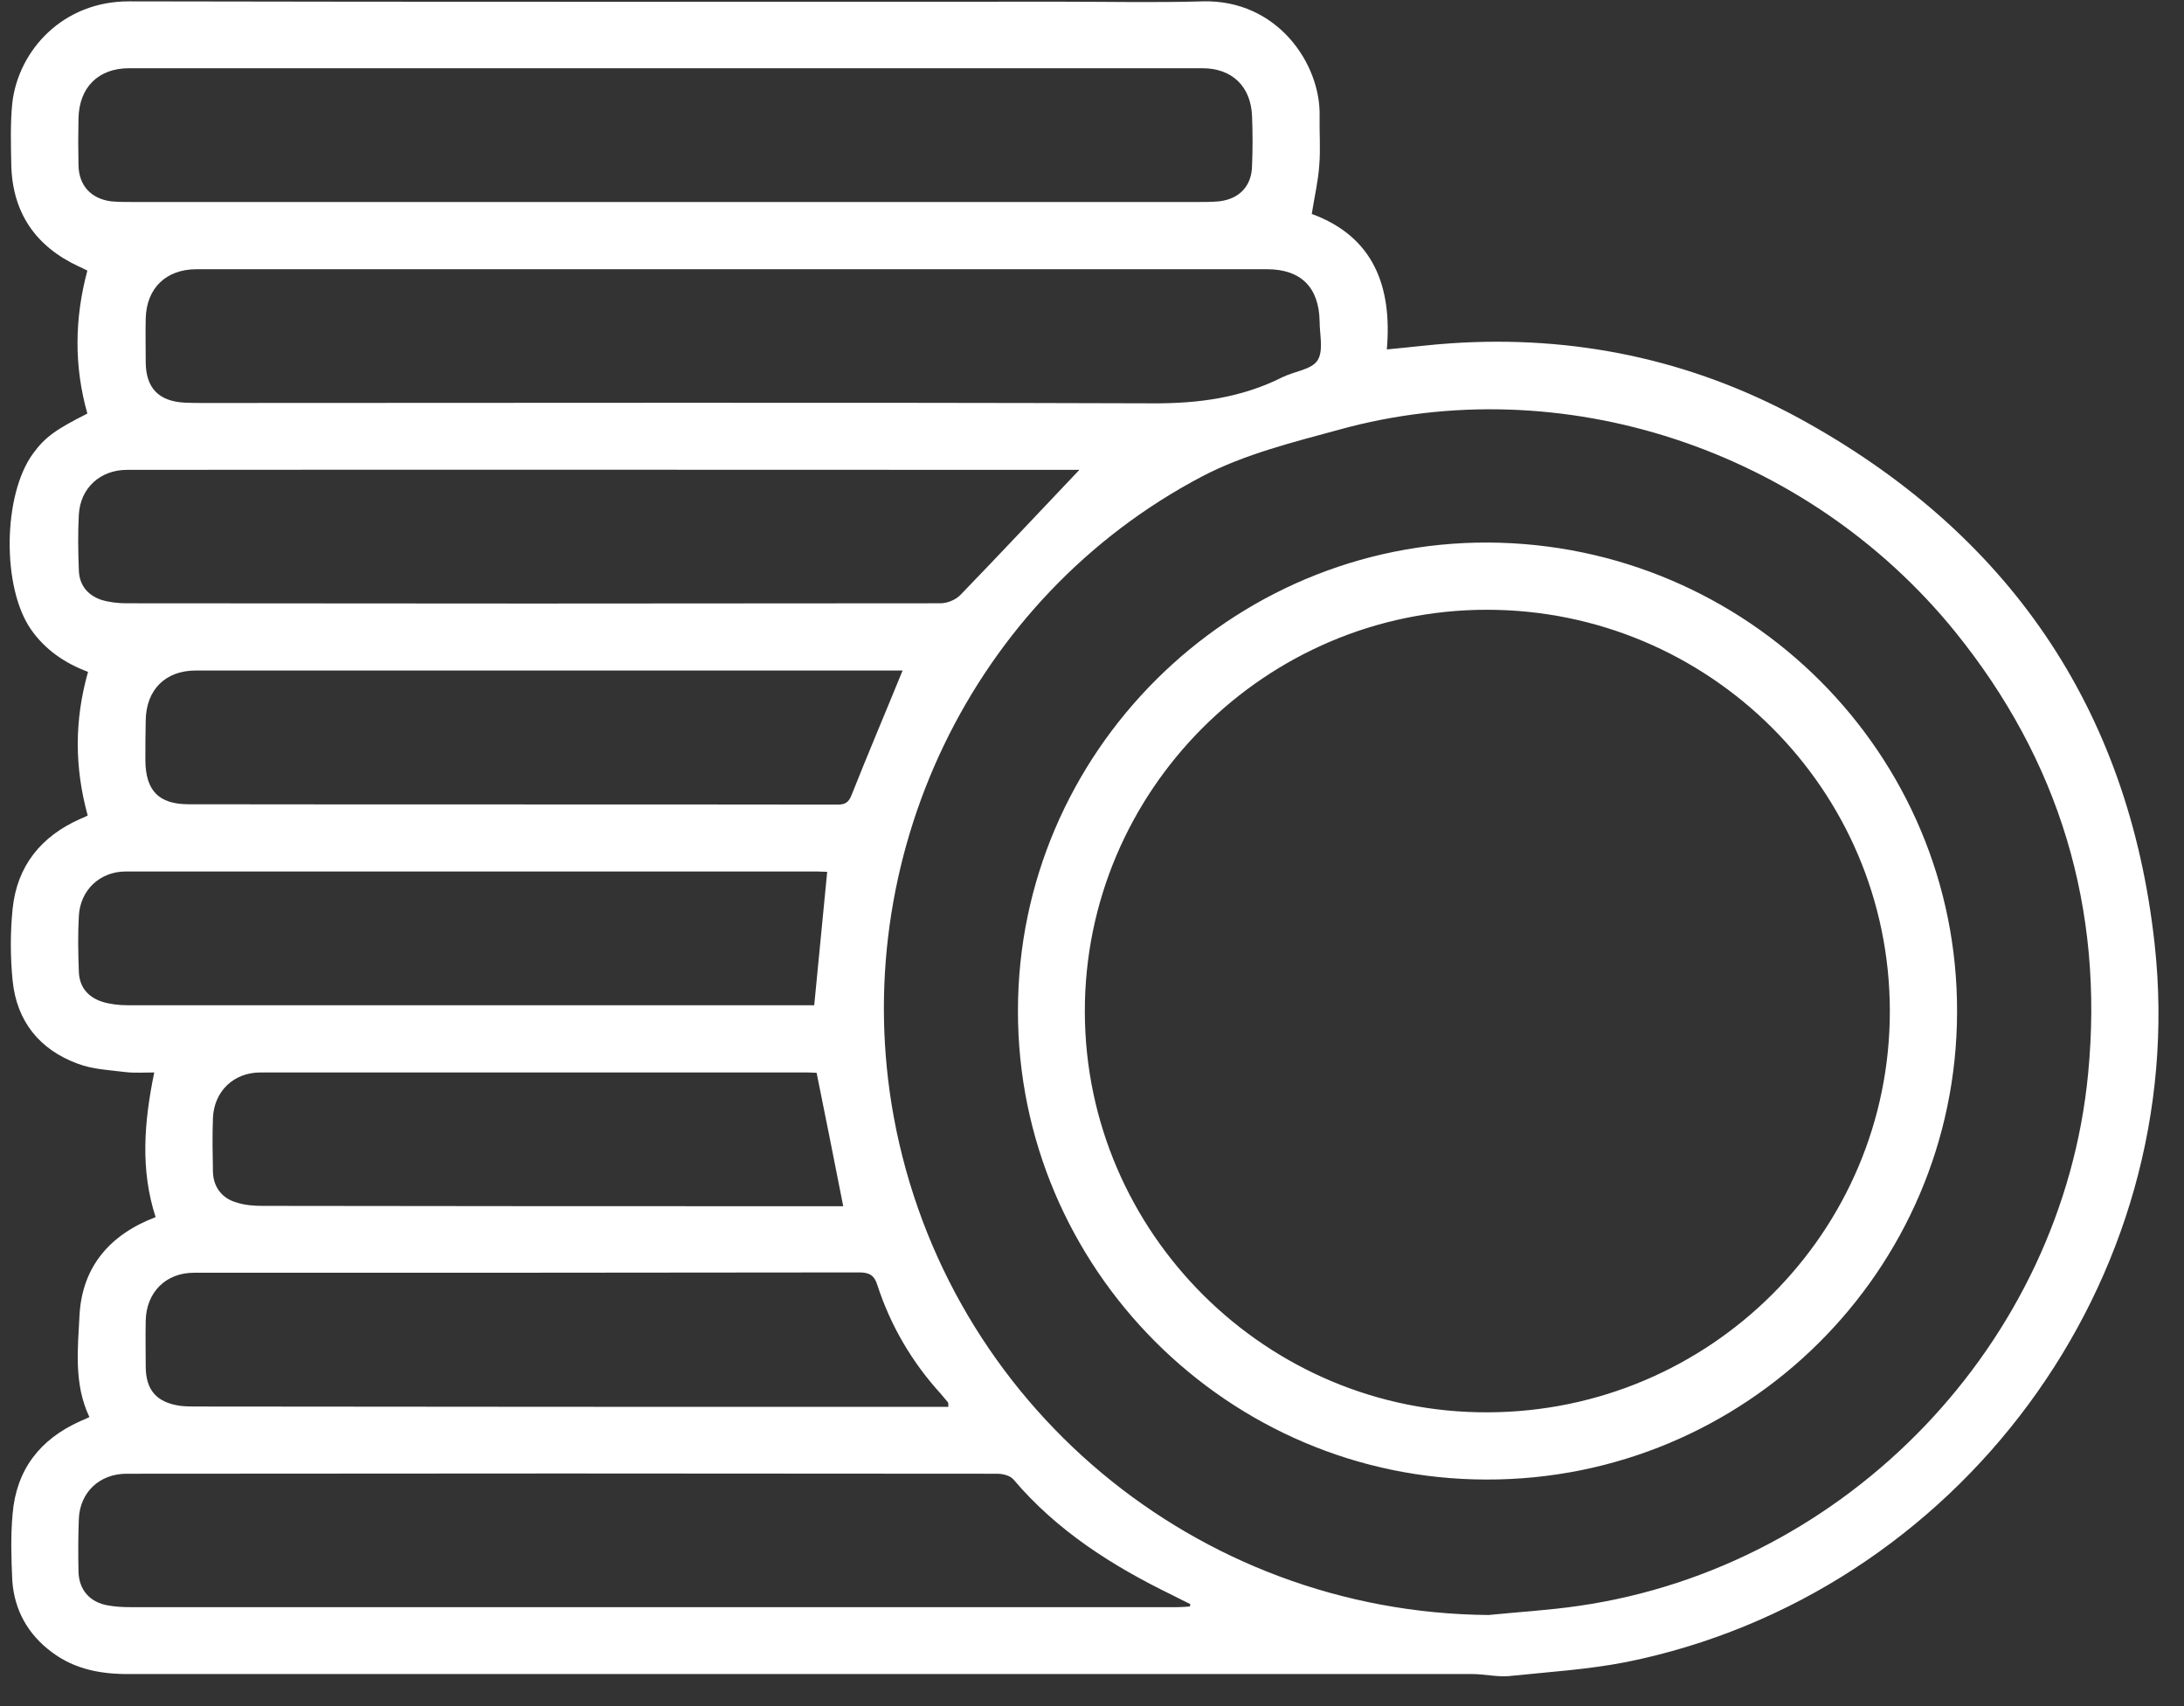 <svg version="1.2" baseProfile="tiny-ps" xmlns="http://www.w3.org/2000/svg" viewBox="0 0 64 50" width="64" height="50">
	<rect x="0" y="0" width="64" height="50" fill="#333333" stroke="none"/>
	<title>6dashboard3</title>
	<style>
		tspan { white-space:pre }
		.shp0 { fill: #ffffff } 
	</style>
	<g id="6dashboard3">
		<path id="Shape 12 copy 5" class="shp0" d="M2.62 41.53C2.16 40.56 2.28 39.54 2.33 38.54C2.41 37.12 3.22 36.18 4.56 35.67C4.11 34.28 4.22 32.89 4.52 31.43C4.22 31.43 3.95 31.45 3.69 31.42C3.21 31.36 2.71 31.34 2.27 31.17C1.16 30.76 0.49 29.93 0.37 28.74C0.3 28.04 0.3 27.32 0.37 26.63C0.5 25.38 1.2 24.51 2.35 24C2.43 23.97 2.51 23.93 2.57 23.9C2.18 22.48 2.18 21.1 2.58 19.69C1.91 19.44 1.33 19.05 0.91 18.45C0.05 17.22 0.08 14.5 0.97 13.29C1.32 12.81 1.63 12.59 2.56 12.12C2.17 10.74 2.18 9.35 2.56 7.93C2.49 7.9 2.41 7.85 2.31 7.81C1.04 7.22 0.36 6.23 0.33 4.82C0.32 4.22 0.3 3.61 0.36 3.02C0.54 1.47 1.85 0.03 3.79 0.04C12.91 0.06 22.03 0.05 31.15 0.05C32.51 0.05 33.88 0.08 35.24 0.04C37.43 -0.02 38.7 1.87 38.67 3.39C38.66 3.87 38.7 4.36 38.66 4.84C38.63 5.3 38.52 5.76 38.44 6.27C40.24 6.93 40.8 8.38 40.64 10.24C41.31 10.18 41.92 10.1 42.53 10.06C46.12 9.82 49.53 10.53 52.69 12.24C58.82 15.58 62.38 20.73 63.14 27.67C64.22 37.52 57.38 46.75 47.65 48.71C46.52 48.93 45.37 49 44.22 49.12C43.86 49.15 43.5 49.06 43.13 49.06C30.03 49.06 16.92 49.06 3.82 49.06C2.98 49.07 2.2 48.93 1.52 48.42C0.82 47.9 0.42 47.19 0.36 46.32C0.33 45.67 0.31 45.01 0.37 44.36C0.48 43.07 1.17 42.18 2.35 41.65C2.43 41.62 2.51 41.58 2.62 41.53ZM43.62 47.33C44.51 47.24 45.4 47.19 46.28 47.06C54.14 45.92 60.43 39.36 61.19 31.47C61.66 26.63 60.35 22.29 57.29 18.51C52.95 13.16 45.76 10.79 39.25 12.59C37.89 12.96 36.48 13.31 35.25 13.95C28.47 17.5 24.81 25.18 26.19 32.73C27.74 41.15 35.06 47.26 43.62 47.33ZM19.49 5.92C24.69 5.92 29.9 5.92 35.1 5.92C35.31 5.92 35.52 5.92 35.73 5.9C36.32 5.83 36.68 5.45 36.69 4.86C36.71 4.38 36.71 3.89 36.69 3.41C36.66 2.53 36.1 2 35.24 2C24.75 2 14.27 2 3.78 2C2.88 2 2.32 2.56 2.3 3.47C2.29 3.93 2.29 4.38 2.3 4.84C2.31 5.43 2.66 5.82 3.25 5.9C3.46 5.92 3.67 5.92 3.88 5.92C9.08 5.92 14.29 5.92 19.49 5.92ZM21.49 7.89C16.25 7.89 11 7.89 5.76 7.89C4.87 7.89 4.29 8.44 4.27 9.34C4.26 9.76 4.27 10.18 4.27 10.6C4.27 11.37 4.65 11.76 5.41 11.8C5.59 11.81 5.78 11.81 5.96 11.81C15.22 11.81 24.49 11.79 33.75 11.82C35.11 11.83 36.38 11.66 37.59 11.05C37.94 10.88 38.44 10.83 38.61 10.56C38.79 10.28 38.67 9.8 38.67 9.41C38.65 8.42 38.12 7.89 37.13 7.89C31.92 7.89 26.7 7.89 21.49 7.89ZM34.87 47.08C34.87 47.06 34.88 47.04 34.88 47.01C34.71 46.93 34.54 46.84 34.36 46.75C32.61 45.9 30.98 44.87 29.7 43.36C29.6 43.24 29.38 43.19 29.22 43.19C20.71 43.18 12.21 43.18 3.71 43.19C2.92 43.19 2.34 43.73 2.31 44.52C2.29 45.03 2.29 45.54 2.3 46.05C2.31 46.59 2.63 46.96 3.17 47.05C3.39 47.09 3.61 47.1 3.84 47.1C14.06 47.1 24.27 47.1 34.5 47.1C34.62 47.1 34.74 47.09 34.87 47.08ZM31.63 13.77C31.59 13.77 31.5 13.77 31.4 13.77C22.17 13.77 12.95 13.76 3.72 13.77C2.94 13.77 2.35 14.3 2.31 15.09C2.28 15.62 2.29 16.16 2.31 16.7C2.32 17.14 2.56 17.44 2.97 17.58C3.2 17.65 3.46 17.68 3.7 17.68C11.65 17.69 19.61 17.69 27.56 17.68C27.76 17.68 28 17.58 28.14 17.44C29.31 16.23 30.47 14.99 31.63 13.77ZM27.79 41.23C27.79 41.15 27.79 41.12 27.78 41.1C27.71 41.02 27.65 40.94 27.58 40.86C26.73 39.93 26.1 38.86 25.71 37.66C25.62 37.37 25.47 37.29 25.18 37.29C18.68 37.3 12.18 37.3 5.68 37.3C4.86 37.3 4.29 37.87 4.27 38.7C4.26 39.15 4.27 39.59 4.27 40.04C4.27 40.74 4.59 41.1 5.28 41.2C5.45 41.22 5.62 41.22 5.79 41.22C12.99 41.23 20.18 41.23 27.38 41.23C27.51 41.23 27.64 41.23 27.79 41.23ZM24.24 25.55C24.14 25.55 24.04 25.54 23.94 25.54C17.19 25.54 10.44 25.54 3.69 25.54C2.93 25.54 2.35 26.08 2.31 26.85C2.28 27.39 2.29 27.92 2.31 28.46C2.32 28.92 2.57 29.22 3 29.36C3.23 29.43 3.49 29.46 3.73 29.46C10.31 29.46 16.89 29.46 23.46 29.46C23.6 29.46 23.74 29.46 23.86 29.46C23.99 28.14 24.11 26.87 24.24 25.55ZM26.45 19.65C26.35 19.65 26.22 19.65 26.09 19.65C19.31 19.65 12.52 19.65 5.74 19.65C4.85 19.65 4.28 20.21 4.27 21.12C4.26 21.51 4.26 21.9 4.26 22.29C4.27 23.17 4.65 23.57 5.53 23.57C11.87 23.58 18.21 23.57 24.55 23.58C24.77 23.58 24.87 23.51 24.95 23.31C25.43 22.1 25.94 20.9 26.45 19.65ZM23.93 31.44C23.87 31.44 23.76 31.43 23.66 31.43C18.32 31.43 12.97 31.43 7.63 31.43C6.85 31.43 6.27 31.98 6.24 32.77C6.22 33.3 6.23 33.82 6.24 34.34C6.25 34.78 6.5 35.12 6.93 35.24C7.17 35.32 7.44 35.34 7.7 35.34C13.25 35.35 18.81 35.35 24.36 35.35C24.5 35.35 24.63 35.35 24.71 35.35C24.45 34.04 24.2 32.76 23.93 31.44ZM29.83 29.62C29.83 22.06 36.05 15.87 43.61 15.9C51.22 15.94 57.38 22.1 57.35 29.67C57.33 37.24 51.15 43.38 43.55 43.36C35.99 43.35 29.82 37.17 29.83 29.62ZM55.38 29.62C55.37 23.13 50.08 17.87 43.57 17.87C37.08 17.87 31.78 23.17 31.79 29.65C31.8 36.13 37.12 41.42 43.6 41.39C50.12 41.37 55.39 36.1 55.38 29.62Z" />
	</g>
</svg>